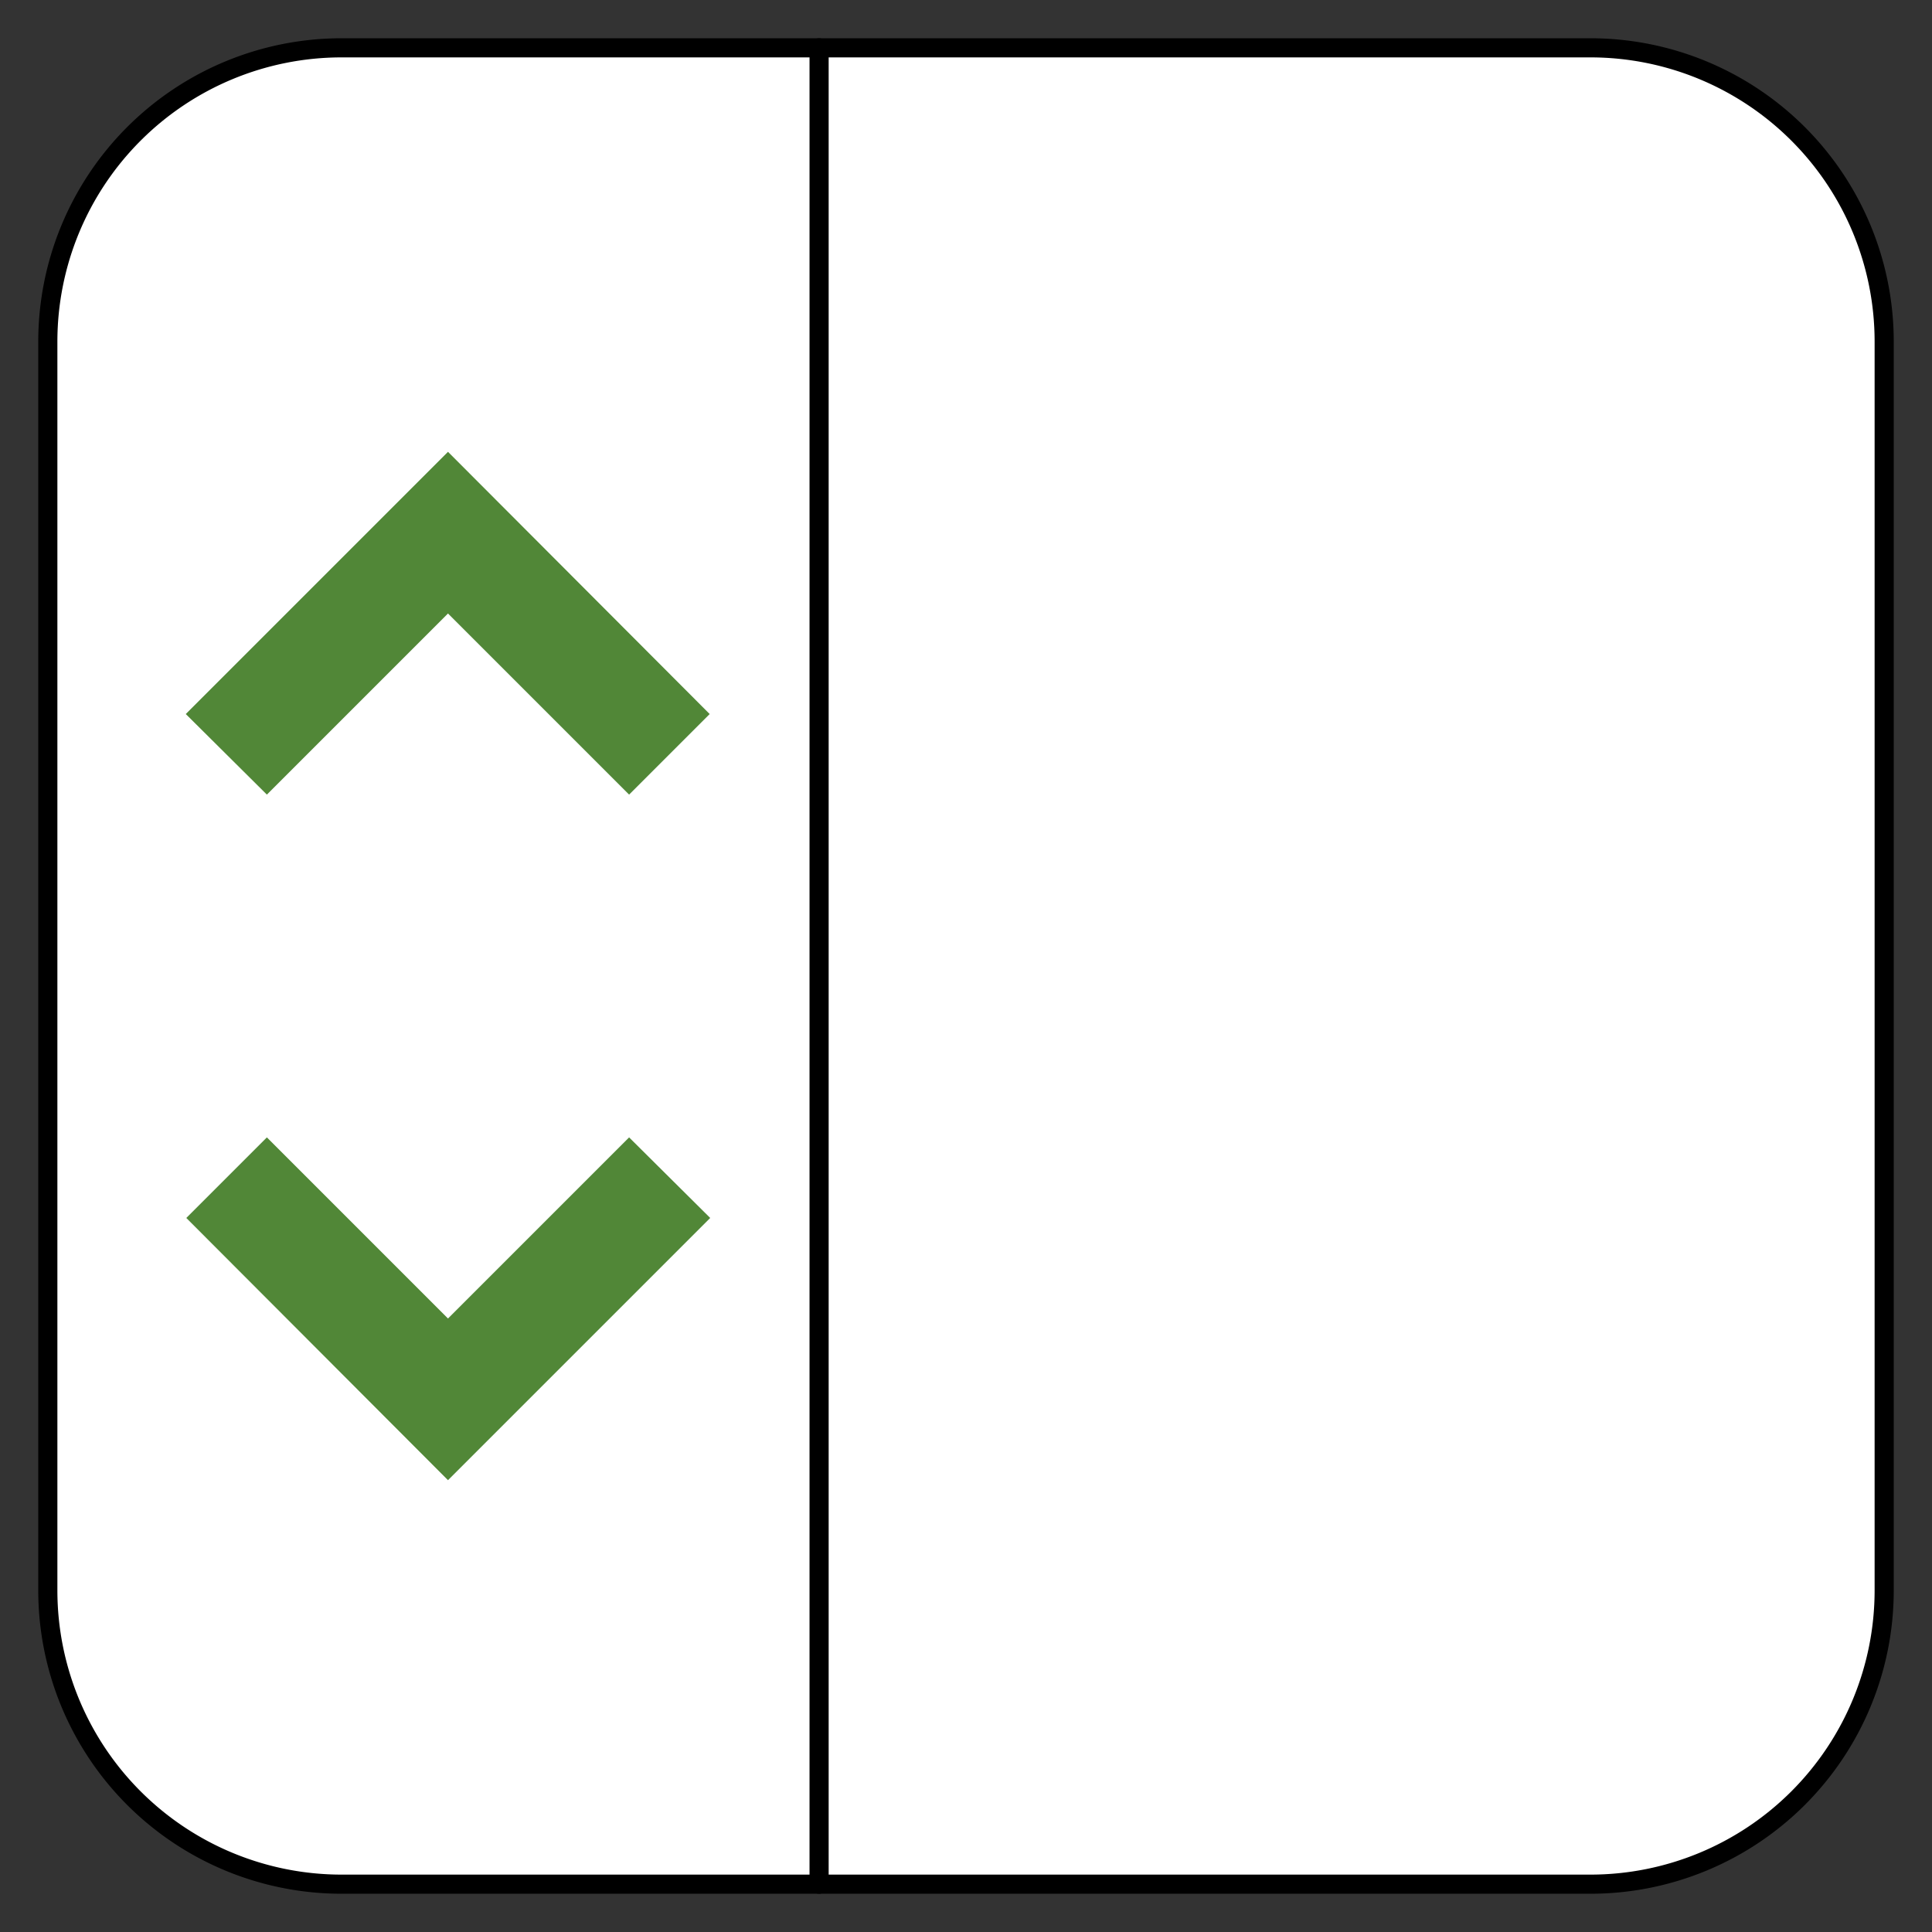 <svg xmlns="http://www.w3.org/2000/svg" width="25.25" height="25.25" viewBox="-512.625 -3890.625 25.25 25.25"><rect x="-512.625" y="-3890.625" width="25.25" height="25.25" fill="#333333" stroke="none"/><g fill="none"><path fill="#fff" d="M-491.84-3890h-16.32a3.84 3.84 0 0 0-3.84 3.84v16.32a3.84 3.84 0 0 0 3.84 3.84h16.32a3.84 3.84 0 0 0 3.84-3.84v-16.32a3.84 3.84 0 0 0-3.84-3.84Z"/><path stroke="#000" stroke-linecap="round" stroke-linejoin="round" stroke-width=".25" d="M-491.84-3890h-16.32a3.84 3.84 0 0 0-3.84 3.84v16.32a3.84 3.84 0 0 0 3.84 3.84h16.32a3.84 3.84 0 0 0 3.84-3.84v-16.32a3.84 3.84 0 0 0-3.84-3.84Z"/><path fill="#518737" d="m-506.77-3882.607 2.367 2.367 1.053-1.053-3.42-3.427-3.427 3.427 1.06 1.053 2.367-2.367Zm0 9.214-2.367-2.367-1.053 1.053 3.42 3.427 3.427-3.427-1.06-1.053-2.367 2.367Z"/><path stroke="#000" stroke-linecap="round" stroke-linejoin="round" stroke-width=".25" d="M-501.92-3890v24"/></g></svg>